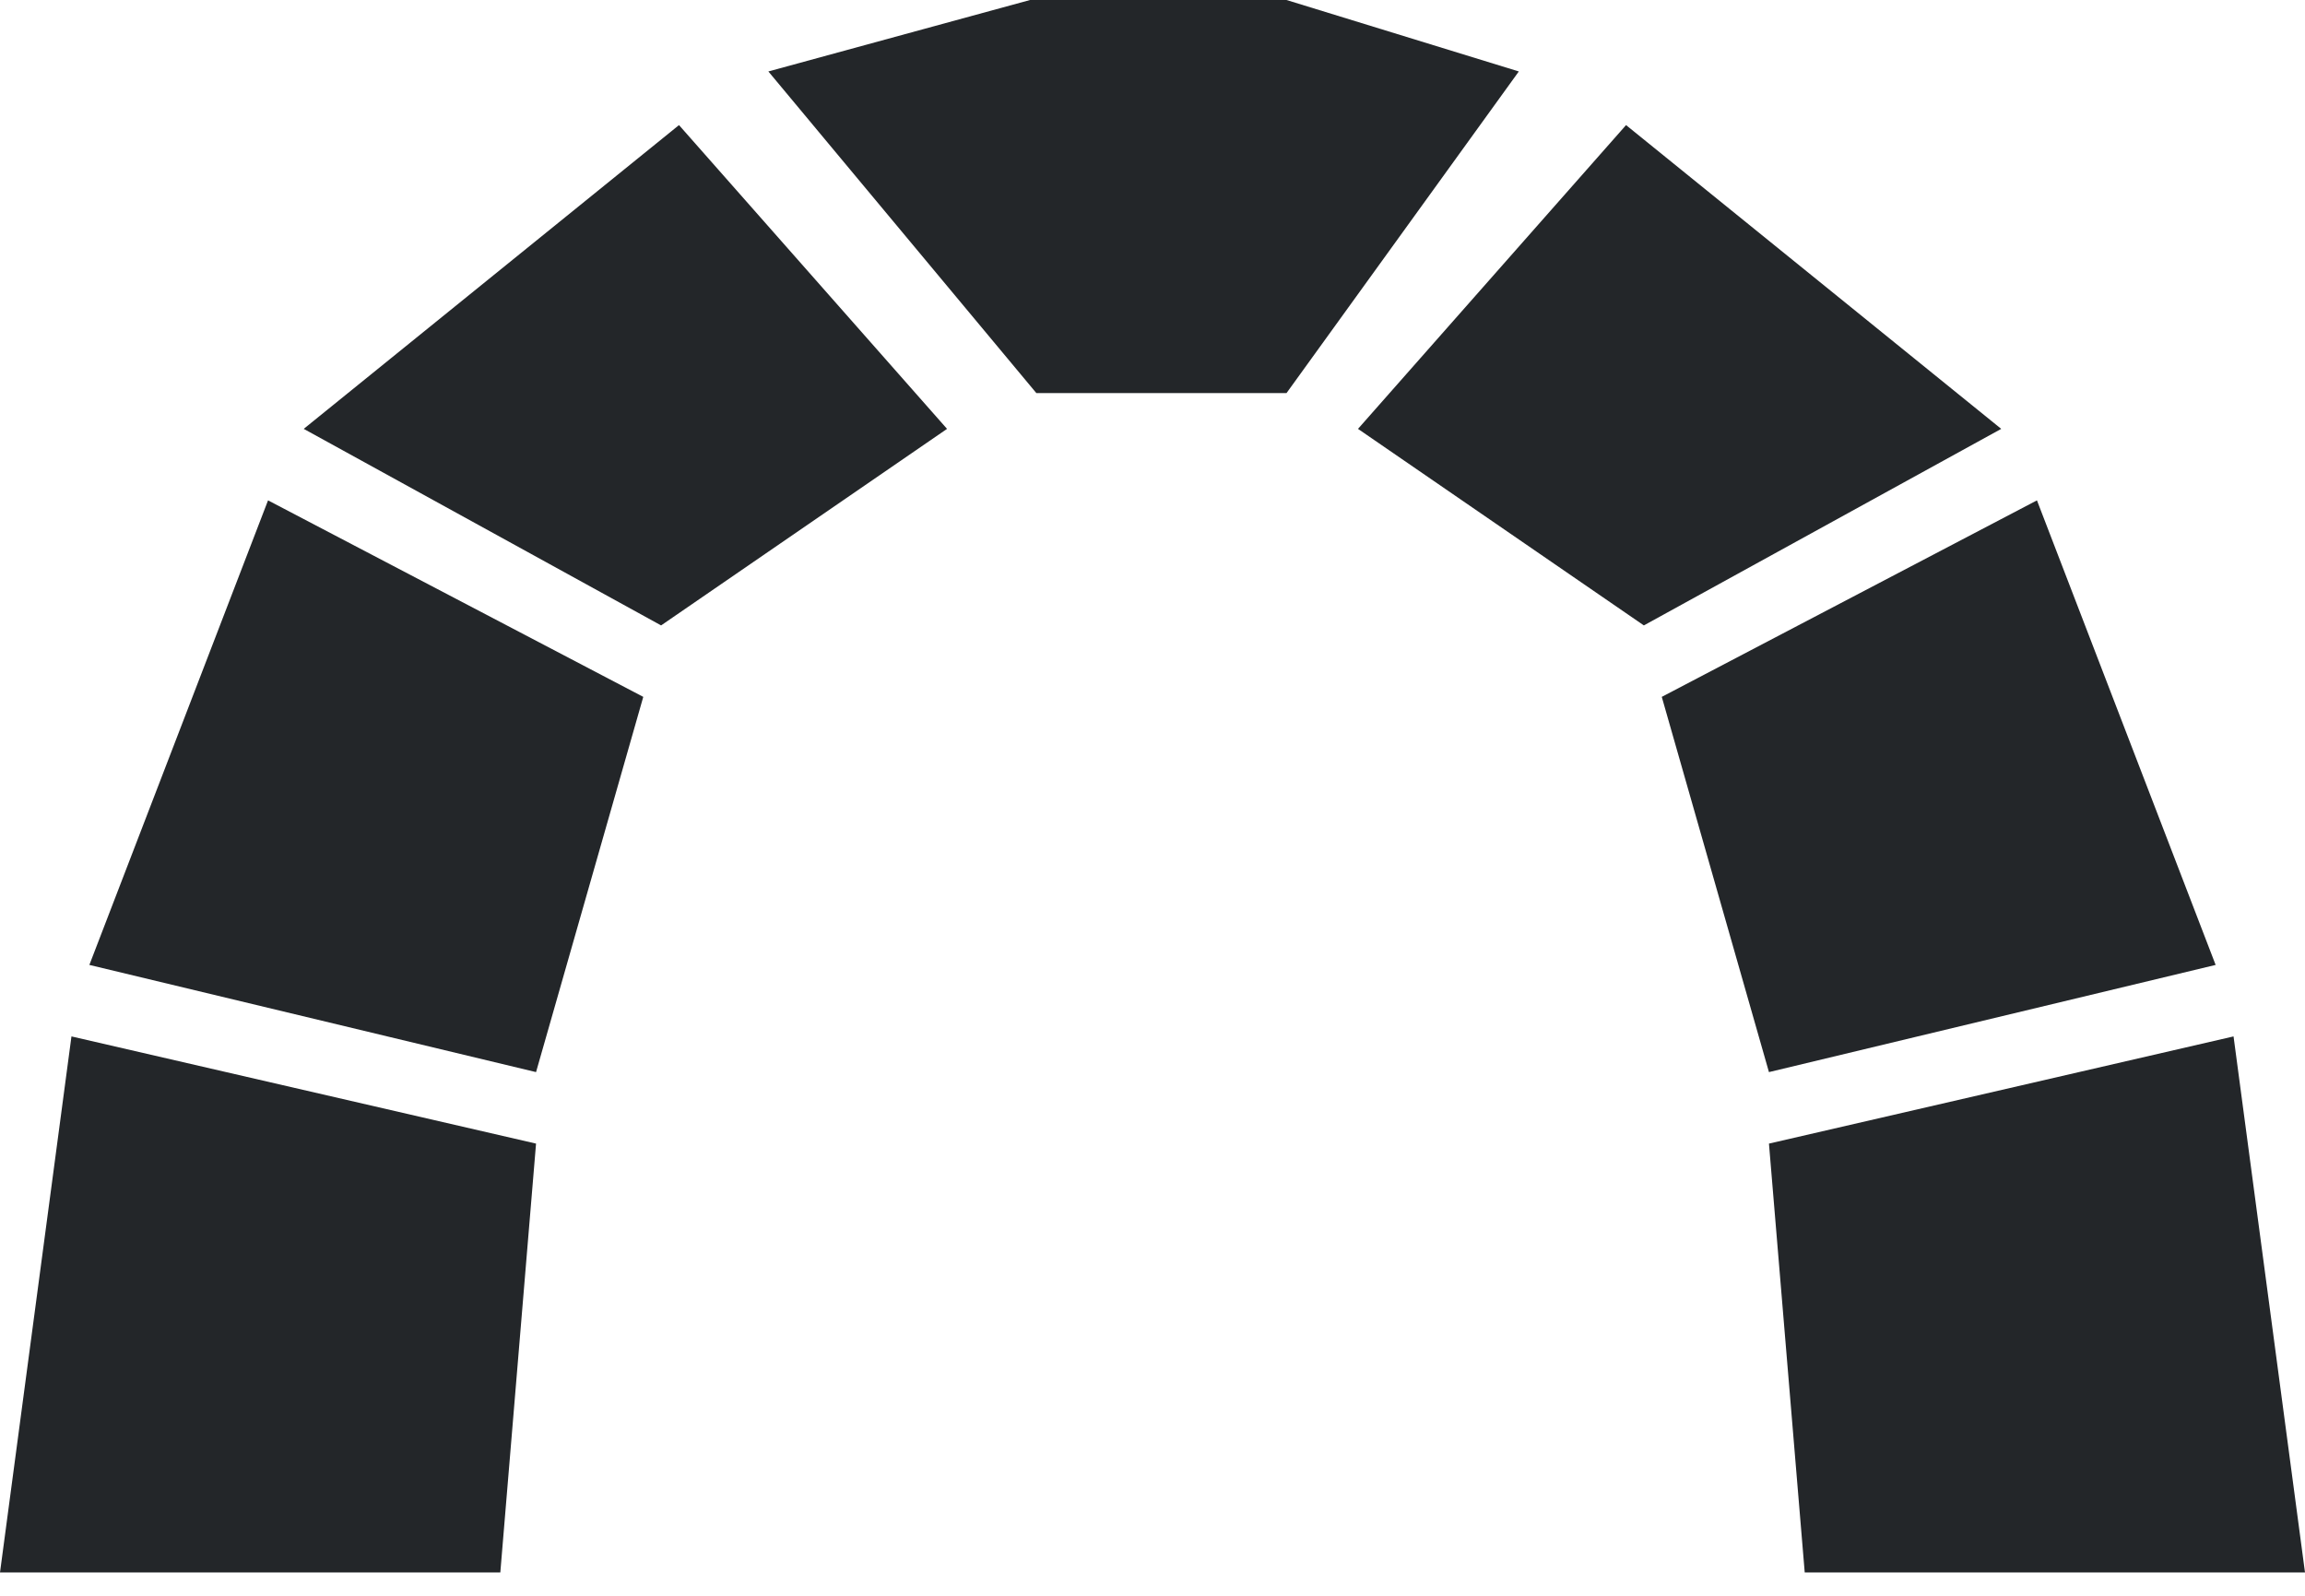 <?xml version="1.0" encoding="UTF-8"?>
<svg width="52px" height="36px" viewBox="0 0 52 36" version="1.1" xmlns="http://www.w3.org/2000/svg" xmlns:xlink="http://www.w3.org/1999/xlink">
    <g id="Page-1" stroke="none" stroke-width="1" fill="none" fill-rule="evenodd">
        <g id="Brand-Logo" transform="translate(-676, -5346)" fill="#232629" fill-rule="nonzero">
            <path d="M677.612,5369.381 L688.093,5371.799 L687.287,5381.474 L676,5381.474 L677.612,5369.381 Z M726.388,5369.381 L728,5381.474 L716.714,5381.474 L715.907,5371.799 L726.388,5369.381 Z M682.047,5357.288 L690.512,5361.721 L688.093,5370.186 L678.016,5367.768 L682.047,5357.288 Z M721.953,5357.288 L725.984,5367.768 L715.907,5370.186 L713.489,5361.721 L721.953,5357.288 Z M691.318,5348.822 L697.365,5355.675 L690.914,5360.109 L682.852,5355.675 L691.318,5348.822 Z M712.683,5348.822 L721.147,5355.675 L713.085,5360.109 L706.636,5355.675 L712.683,5348.822 Z M705.023,5346 L710.264,5347.612 L705.023,5354.868 L699.38,5354.868 L693.334,5347.612 L699.238,5346 L705.023,5346 Z" id="ic-technology-redmine"></path>
        </g>
    </g>
</svg>